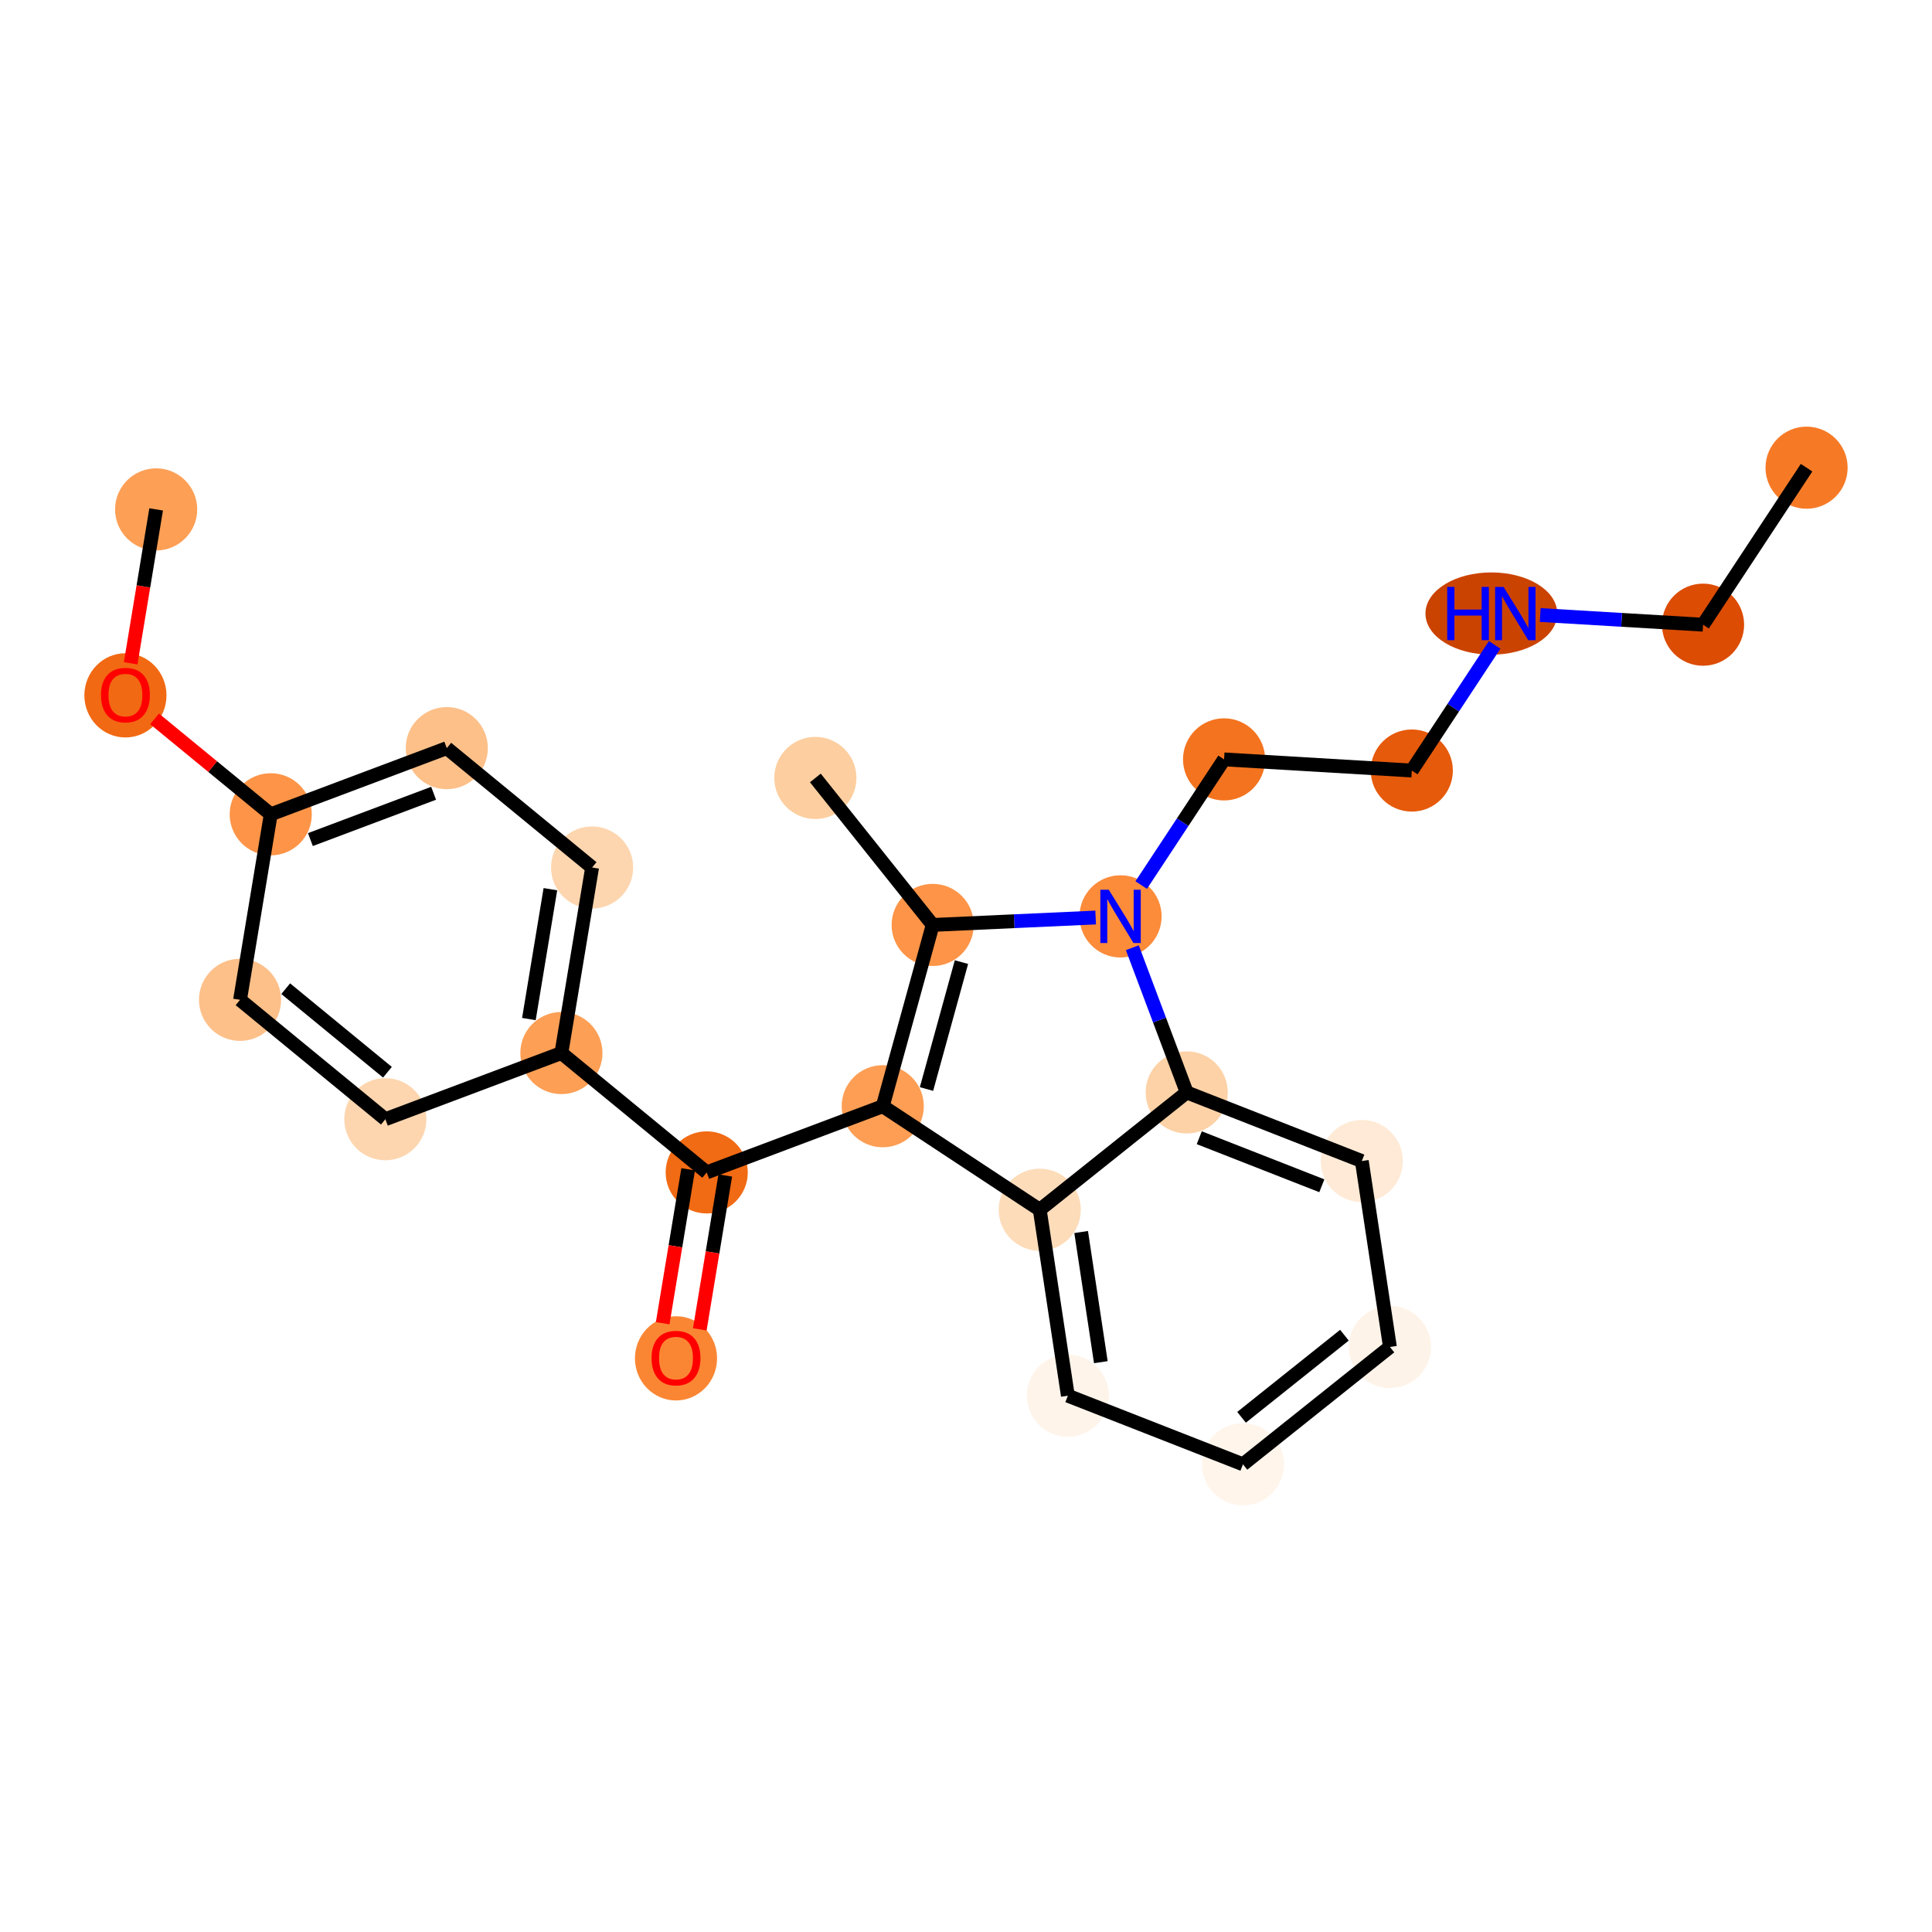 <?xml version='1.0' encoding='iso-8859-1'?>
<svg version='1.1' baseProfile='full'
              xmlns='http://www.w3.org/2000/svg'
                      xmlns:rdkit='http://www.rdkit.org/xml'
                      xmlns:xlink='http://www.w3.org/1999/xlink'
                  xml:space='preserve'
width='280px' height='280px' viewBox='0 0 280 280'>
<!-- END OF HEADER -->
<rect style='opacity:1.0;fill:#FFFFFF;stroke:none' width='280' height='280' x='0' y='0'> </rect>
<ellipse cx='261.822' cy='67.781' rx='5.451' ry='5.451'  style='fill:#F67A26;fill-rule:evenodd;stroke:#F67A26;stroke-width:1.0px;stroke-linecap:butt;stroke-linejoin:miter;stroke-opacity:1' />
<ellipse cx='246.819' cy='90.535' rx='5.451' ry='5.451'  style='fill:#DC4C03;fill-rule:evenodd;stroke:#DC4C03;stroke-width:1.0px;stroke-linecap:butt;stroke-linejoin:miter;stroke-opacity:1' />
<ellipse cx='216.139' cy='88.919' rx='9.05' ry='5.458'  style='fill:#CB4301;fill-rule:evenodd;stroke:#CB4301;stroke-width:1.0px;stroke-linecap:butt;stroke-linejoin:miter;stroke-opacity:1' />
<ellipse cx='204.609' cy='111.672' rx='5.451' ry='5.451'  style='fill:#E65A0B;fill-rule:evenodd;stroke:#E65A0B;stroke-width:1.0px;stroke-linecap:butt;stroke-linejoin:miter;stroke-opacity:1' />
<ellipse cx='177.402' cy='110.056' rx='5.451' ry='5.451'  style='fill:#F4731F;fill-rule:evenodd;stroke:#F4731F;stroke-width:1.0px;stroke-linecap:butt;stroke-linejoin:miter;stroke-opacity:1' />
<ellipse cx='162.399' cy='132.81' rx='5.451' ry='5.458'  style='fill:#FC8B3A;fill-rule:evenodd;stroke:#FC8B3A;stroke-width:1.0px;stroke-linecap:butt;stroke-linejoin:miter;stroke-opacity:1' />
<ellipse cx='135.172' cy='134.047' rx='5.451' ry='5.451'  style='fill:#FD9447;fill-rule:evenodd;stroke:#FD9447;stroke-width:1.0px;stroke-linecap:butt;stroke-linejoin:miter;stroke-opacity:1' />
<ellipse cx='118.168' cy='112.747' rx='5.451' ry='5.451'  style='fill:#FDCE9F;fill-rule:evenodd;stroke:#FDCE9F;stroke-width:1.0px;stroke-linecap:butt;stroke-linejoin:miter;stroke-opacity:1' />
<ellipse cx='127.934' cy='160.323' rx='5.451' ry='5.451'  style='fill:#FD9E54;fill-rule:evenodd;stroke:#FD9E54;stroke-width:1.0px;stroke-linecap:butt;stroke-linejoin:miter;stroke-opacity:1' />
<ellipse cx='102.422' cy='169.913' rx='5.451' ry='5.451'  style='fill:#F16A14;fill-rule:evenodd;stroke:#F16A14;stroke-width:1.0px;stroke-linecap:butt;stroke-linejoin:miter;stroke-opacity:1' />
<ellipse cx='97.971' cy='196.862' rx='5.451' ry='5.604'  style='fill:#FA8634;fill-rule:evenodd;stroke:#FA8634;stroke-width:1.0px;stroke-linecap:butt;stroke-linejoin:miter;stroke-opacity:1' />
<ellipse cx='81.361' cy='152.614' rx='5.451' ry='5.451'  style='fill:#FD9F55;fill-rule:evenodd;stroke:#FD9F55;stroke-width:1.0px;stroke-linecap:butt;stroke-linejoin:miter;stroke-opacity:1' />
<ellipse cx='85.812' cy='125.725' rx='5.451' ry='5.451'  style='fill:#FDD6AF;fill-rule:evenodd;stroke:#FDD6AF;stroke-width:1.0px;stroke-linecap:butt;stroke-linejoin:miter;stroke-opacity:1' />
<ellipse cx='64.751' cy='108.425' rx='5.451' ry='5.451'  style='fill:#FDC089;fill-rule:evenodd;stroke:#FDC089;stroke-width:1.0px;stroke-linecap:butt;stroke-linejoin:miter;stroke-opacity:1' />
<ellipse cx='39.239' cy='118.015' rx='5.451' ry='5.451'  style='fill:#FD9447;fill-rule:evenodd;stroke:#FD9447;stroke-width:1.0px;stroke-linecap:butt;stroke-linejoin:miter;stroke-opacity:1' />
<ellipse cx='18.178' cy='100.776' rx='5.451' ry='5.604'  style='fill:#F16913;fill-rule:evenodd;stroke:#F16913;stroke-width:1.0px;stroke-linecap:butt;stroke-linejoin:miter;stroke-opacity:1' />
<ellipse cx='22.629' cy='73.827' rx='5.451' ry='5.451'  style='fill:#FD9F55;fill-rule:evenodd;stroke:#FD9F55;stroke-width:1.0px;stroke-linecap:butt;stroke-linejoin:miter;stroke-opacity:1' />
<ellipse cx='34.788' cy='144.904' rx='5.451' ry='5.451'  style='fill:#FDC089;fill-rule:evenodd;stroke:#FDC089;stroke-width:1.0px;stroke-linecap:butt;stroke-linejoin:miter;stroke-opacity:1' />
<ellipse cx='55.849' cy='162.203' rx='5.451' ry='5.451'  style='fill:#FDD6AF;fill-rule:evenodd;stroke:#FDD6AF;stroke-width:1.0px;stroke-linecap:butt;stroke-linejoin:miter;stroke-opacity:1' />
<ellipse cx='150.688' cy='175.326' rx='5.451' ry='5.451'  style='fill:#FDDCBA;fill-rule:evenodd;stroke:#FDDCBA;stroke-width:1.0px;stroke-linecap:butt;stroke-linejoin:miter;stroke-opacity:1' />
<ellipse cx='154.764' cy='202.275' rx='5.451' ry='5.451'  style='fill:#FEF4EA;fill-rule:evenodd;stroke:#FEF4EA;stroke-width:1.0px;stroke-linecap:butt;stroke-linejoin:miter;stroke-opacity:1' />
<ellipse cx='180.14' cy='212.219' rx='5.451' ry='5.451'  style='fill:#FFF5EB;fill-rule:evenodd;stroke:#FFF5EB;stroke-width:1.0px;stroke-linecap:butt;stroke-linejoin:miter;stroke-opacity:1' />
<ellipse cx='201.44' cy='195.215' rx='5.451' ry='5.451'  style='fill:#FEF3E8;fill-rule:evenodd;stroke:#FEF3E8;stroke-width:1.0px;stroke-linecap:butt;stroke-linejoin:miter;stroke-opacity:1' />
<ellipse cx='197.364' cy='168.267' rx='5.451' ry='5.451'  style='fill:#FEEAD6;fill-rule:evenodd;stroke:#FEEAD6;stroke-width:1.0px;stroke-linecap:butt;stroke-linejoin:miter;stroke-opacity:1' />
<ellipse cx='171.988' cy='158.322' rx='5.451' ry='5.451'  style='fill:#FDD2A7;fill-rule:evenodd;stroke:#FDD2A7;stroke-width:1.0px;stroke-linecap:butt;stroke-linejoin:miter;stroke-opacity:1' />
<path class='bond-0 atom-0 atom-1' d='M 261.822,67.781 L 246.819,90.535' style='fill:none;fill-rule:evenodd;stroke:#000000;stroke-width:2.0px;stroke-linecap:butt;stroke-linejoin:miter;stroke-opacity:1' />
<path class='bond-1 atom-1 atom-2' d='M 246.819,90.535 L 235.019,89.834' style='fill:none;fill-rule:evenodd;stroke:#000000;stroke-width:2.0px;stroke-linecap:butt;stroke-linejoin:miter;stroke-opacity:1' />
<path class='bond-1 atom-1 atom-2' d='M 235.019,89.834 L 223.22,89.133' style='fill:none;fill-rule:evenodd;stroke:#0000FF;stroke-width:2.0px;stroke-linecap:butt;stroke-linejoin:miter;stroke-opacity:1' />
<path class='bond-2 atom-2 atom-3' d='M 216.618,93.459 L 210.613,102.566' style='fill:none;fill-rule:evenodd;stroke:#0000FF;stroke-width:2.0px;stroke-linecap:butt;stroke-linejoin:miter;stroke-opacity:1' />
<path class='bond-2 atom-2 atom-3' d='M 210.613,102.566 L 204.609,111.672' style='fill:none;fill-rule:evenodd;stroke:#000000;stroke-width:2.0px;stroke-linecap:butt;stroke-linejoin:miter;stroke-opacity:1' />
<path class='bond-3 atom-3 atom-4' d='M 204.609,111.672 L 177.402,110.056' style='fill:none;fill-rule:evenodd;stroke:#000000;stroke-width:2.0px;stroke-linecap:butt;stroke-linejoin:miter;stroke-opacity:1' />
<path class='bond-4 atom-4 atom-5' d='M 177.402,110.056 L 171.397,119.163' style='fill:none;fill-rule:evenodd;stroke:#000000;stroke-width:2.0px;stroke-linecap:butt;stroke-linejoin:miter;stroke-opacity:1' />
<path class='bond-4 atom-4 atom-5' d='M 171.397,119.163 L 165.393,128.269' style='fill:none;fill-rule:evenodd;stroke:#0000FF;stroke-width:2.0px;stroke-linecap:butt;stroke-linejoin:miter;stroke-opacity:1' />
<path class='bond-5 atom-5 atom-6' d='M 158.79,132.974 L 146.981,133.51' style='fill:none;fill-rule:evenodd;stroke:#0000FF;stroke-width:2.0px;stroke-linecap:butt;stroke-linejoin:miter;stroke-opacity:1' />
<path class='bond-5 atom-5 atom-6' d='M 146.981,133.51 L 135.172,134.047' style='fill:none;fill-rule:evenodd;stroke:#000000;stroke-width:2.0px;stroke-linecap:butt;stroke-linejoin:miter;stroke-opacity:1' />
<path class='bond-24 atom-24 atom-5' d='M 171.988,158.322 L 168.047,147.837' style='fill:none;fill-rule:evenodd;stroke:#000000;stroke-width:2.0px;stroke-linecap:butt;stroke-linejoin:miter;stroke-opacity:1' />
<path class='bond-24 atom-24 atom-5' d='M 168.047,147.837 L 164.105,137.351' style='fill:none;fill-rule:evenodd;stroke:#0000FF;stroke-width:2.0px;stroke-linecap:butt;stroke-linejoin:miter;stroke-opacity:1' />
<path class='bond-6 atom-6 atom-7' d='M 135.172,134.047 L 118.168,112.747' style='fill:none;fill-rule:evenodd;stroke:#000000;stroke-width:2.0px;stroke-linecap:butt;stroke-linejoin:miter;stroke-opacity:1' />
<path class='bond-7 atom-6 atom-8' d='M 135.172,134.047 L 127.934,160.323' style='fill:none;fill-rule:evenodd;stroke:#000000;stroke-width:2.0px;stroke-linecap:butt;stroke-linejoin:miter;stroke-opacity:1' />
<path class='bond-7 atom-6 atom-8' d='M 139.341,139.436 L 134.275,157.829' style='fill:none;fill-rule:evenodd;stroke:#000000;stroke-width:2.0px;stroke-linecap:butt;stroke-linejoin:miter;stroke-opacity:1' />
<path class='bond-8 atom-8 atom-9' d='M 127.934,160.323 L 102.422,169.913' style='fill:none;fill-rule:evenodd;stroke:#000000;stroke-width:2.0px;stroke-linecap:butt;stroke-linejoin:miter;stroke-opacity:1' />
<path class='bond-18 atom-8 atom-19' d='M 127.934,160.323 L 150.688,175.326' style='fill:none;fill-rule:evenodd;stroke:#000000;stroke-width:2.0px;stroke-linecap:butt;stroke-linejoin:miter;stroke-opacity:1' />
<path class='bond-9 atom-9 atom-10' d='M 99.733,169.468 L 97.887,180.62' style='fill:none;fill-rule:evenodd;stroke:#000000;stroke-width:2.0px;stroke-linecap:butt;stroke-linejoin:miter;stroke-opacity:1' />
<path class='bond-9 atom-9 atom-10' d='M 97.887,180.62 L 96.041,191.772' style='fill:none;fill-rule:evenodd;stroke:#FF0000;stroke-width:2.0px;stroke-linecap:butt;stroke-linejoin:miter;stroke-opacity:1' />
<path class='bond-9 atom-9 atom-10' d='M 105.111,170.358 L 103.265,181.51' style='fill:none;fill-rule:evenodd;stroke:#000000;stroke-width:2.0px;stroke-linecap:butt;stroke-linejoin:miter;stroke-opacity:1' />
<path class='bond-9 atom-9 atom-10' d='M 103.265,181.51 L 101.419,192.663' style='fill:none;fill-rule:evenodd;stroke:#FF0000;stroke-width:2.0px;stroke-linecap:butt;stroke-linejoin:miter;stroke-opacity:1' />
<path class='bond-10 atom-9 atom-11' d='M 102.422,169.913 L 81.361,152.614' style='fill:none;fill-rule:evenodd;stroke:#000000;stroke-width:2.0px;stroke-linecap:butt;stroke-linejoin:miter;stroke-opacity:1' />
<path class='bond-11 atom-11 atom-12' d='M 81.361,152.614 L 85.812,125.725' style='fill:none;fill-rule:evenodd;stroke:#000000;stroke-width:2.0px;stroke-linecap:butt;stroke-linejoin:miter;stroke-opacity:1' />
<path class='bond-11 atom-11 atom-12' d='M 76.651,147.69 L 79.767,128.868' style='fill:none;fill-rule:evenodd;stroke:#000000;stroke-width:2.0px;stroke-linecap:butt;stroke-linejoin:miter;stroke-opacity:1' />
<path class='bond-25 atom-18 atom-11' d='M 55.849,162.203 L 81.361,152.614' style='fill:none;fill-rule:evenodd;stroke:#000000;stroke-width:2.0px;stroke-linecap:butt;stroke-linejoin:miter;stroke-opacity:1' />
<path class='bond-12 atom-12 atom-13' d='M 85.812,125.725 L 64.751,108.425' style='fill:none;fill-rule:evenodd;stroke:#000000;stroke-width:2.0px;stroke-linecap:butt;stroke-linejoin:miter;stroke-opacity:1' />
<path class='bond-13 atom-13 atom-14' d='M 64.751,108.425 L 39.239,118.015' style='fill:none;fill-rule:evenodd;stroke:#000000;stroke-width:2.0px;stroke-linecap:butt;stroke-linejoin:miter;stroke-opacity:1' />
<path class='bond-13 atom-13 atom-14' d='M 62.843,114.966 L 44.984,121.679' style='fill:none;fill-rule:evenodd;stroke:#000000;stroke-width:2.0px;stroke-linecap:butt;stroke-linejoin:miter;stroke-opacity:1' />
<path class='bond-14 atom-14 atom-15' d='M 39.239,118.015 L 30.821,111.1' style='fill:none;fill-rule:evenodd;stroke:#000000;stroke-width:2.0px;stroke-linecap:butt;stroke-linejoin:miter;stroke-opacity:1' />
<path class='bond-14 atom-14 atom-15' d='M 30.821,111.1 L 22.403,104.186' style='fill:none;fill-rule:evenodd;stroke:#FF0000;stroke-width:2.0px;stroke-linecap:butt;stroke-linejoin:miter;stroke-opacity:1' />
<path class='bond-16 atom-14 atom-17' d='M 39.239,118.015 L 34.788,144.904' style='fill:none;fill-rule:evenodd;stroke:#000000;stroke-width:2.0px;stroke-linecap:butt;stroke-linejoin:miter;stroke-opacity:1' />
<path class='bond-15 atom-15 atom-16' d='M 18.937,96.131 L 20.783,84.979' style='fill:none;fill-rule:evenodd;stroke:#FF0000;stroke-width:2.0px;stroke-linecap:butt;stroke-linejoin:miter;stroke-opacity:1' />
<path class='bond-15 atom-15 atom-16' d='M 20.783,84.979 L 22.629,73.827' style='fill:none;fill-rule:evenodd;stroke:#000000;stroke-width:2.0px;stroke-linecap:butt;stroke-linejoin:miter;stroke-opacity:1' />
<path class='bond-17 atom-17 atom-18' d='M 34.788,144.904 L 55.849,162.203' style='fill:none;fill-rule:evenodd;stroke:#000000;stroke-width:2.0px;stroke-linecap:butt;stroke-linejoin:miter;stroke-opacity:1' />
<path class='bond-17 atom-17 atom-18' d='M 41.407,143.287 L 56.15,155.396' style='fill:none;fill-rule:evenodd;stroke:#000000;stroke-width:2.0px;stroke-linecap:butt;stroke-linejoin:miter;stroke-opacity:1' />
<path class='bond-19 atom-19 atom-20' d='M 150.688,175.326 L 154.764,202.275' style='fill:none;fill-rule:evenodd;stroke:#000000;stroke-width:2.0px;stroke-linecap:butt;stroke-linejoin:miter;stroke-opacity:1' />
<path class='bond-19 atom-19 atom-20' d='M 156.689,178.553 L 159.542,197.417' style='fill:none;fill-rule:evenodd;stroke:#000000;stroke-width:2.0px;stroke-linecap:butt;stroke-linejoin:miter;stroke-opacity:1' />
<path class='bond-26 atom-24 atom-19' d='M 171.988,158.322 L 150.688,175.326' style='fill:none;fill-rule:evenodd;stroke:#000000;stroke-width:2.0px;stroke-linecap:butt;stroke-linejoin:miter;stroke-opacity:1' />
<path class='bond-20 atom-20 atom-21' d='M 154.764,202.275 L 180.14,212.219' style='fill:none;fill-rule:evenodd;stroke:#000000;stroke-width:2.0px;stroke-linecap:butt;stroke-linejoin:miter;stroke-opacity:1' />
<path class='bond-21 atom-21 atom-22' d='M 180.14,212.219 L 201.44,195.215' style='fill:none;fill-rule:evenodd;stroke:#000000;stroke-width:2.0px;stroke-linecap:butt;stroke-linejoin:miter;stroke-opacity:1' />
<path class='bond-21 atom-21 atom-22' d='M 179.934,205.409 L 194.844,193.506' style='fill:none;fill-rule:evenodd;stroke:#000000;stroke-width:2.0px;stroke-linecap:butt;stroke-linejoin:miter;stroke-opacity:1' />
<path class='bond-22 atom-22 atom-23' d='M 201.44,195.215 L 197.364,168.267' style='fill:none;fill-rule:evenodd;stroke:#000000;stroke-width:2.0px;stroke-linecap:butt;stroke-linejoin:miter;stroke-opacity:1' />
<path class='bond-23 atom-23 atom-24' d='M 197.364,168.267 L 171.988,158.322' style='fill:none;fill-rule:evenodd;stroke:#000000;stroke-width:2.0px;stroke-linecap:butt;stroke-linejoin:miter;stroke-opacity:1' />
<path class='bond-23 atom-23 atom-24' d='M 191.569,171.85 L 173.806,164.889' style='fill:none;fill-rule:evenodd;stroke:#000000;stroke-width:2.0px;stroke-linecap:butt;stroke-linejoin:miter;stroke-opacity:1' />
<path  class='atom-2' d='M 209.74 85.059
L 210.787 85.059
L 210.787 88.341
L 214.733 88.341
L 214.733 85.059
L 215.78 85.059
L 215.78 92.778
L 214.733 92.778
L 214.733 89.213
L 210.787 89.213
L 210.787 92.778
L 209.74 92.778
L 209.74 85.059
' fill='#0000FF'/>
<path  class='atom-2' d='M 217.906 85.059
L 220.435 89.147
Q 220.686 89.551, 221.089 90.281
Q 221.492 91.012, 221.514 91.055
L 221.514 85.059
L 222.539 85.059
L 222.539 92.778
L 221.481 92.778
L 218.767 88.308
Q 218.451 87.785, 218.113 87.185
Q 217.786 86.585, 217.687 86.4
L 217.687 92.778
L 216.685 92.778
L 216.685 85.059
L 217.906 85.059
' fill='#0000FF'/>
<path  class='atom-5' d='M 160.692 128.951
L 163.222 133.039
Q 163.472 133.442, 163.876 134.173
Q 164.279 134.903, 164.301 134.947
L 164.301 128.951
L 165.326 128.951
L 165.326 136.669
L 164.268 136.669
L 161.554 132.2
Q 161.237 131.676, 160.9 131.077
Q 160.572 130.477, 160.474 130.292
L 160.474 136.669
L 159.471 136.669
L 159.471 128.951
L 160.692 128.951
' fill='#0000FF'/>
<path  class='atom-10' d='M 94.428 196.824
Q 94.428 194.97, 95.344 193.935
Q 96.259 192.899, 97.971 192.899
Q 99.683 192.899, 100.598 193.935
Q 101.514 194.97, 101.514 196.824
Q 101.514 198.699, 100.587 199.767
Q 99.661 200.825, 97.971 200.825
Q 96.27 200.825, 95.344 199.767
Q 94.428 198.71, 94.428 196.824
M 97.971 199.953
Q 99.148 199.953, 99.781 199.168
Q 100.424 198.372, 100.424 196.824
Q 100.424 195.308, 99.781 194.545
Q 99.148 193.771, 97.971 193.771
Q 96.793 193.771, 96.15 194.534
Q 95.518 195.297, 95.518 196.824
Q 95.518 198.383, 96.15 199.168
Q 96.793 199.953, 97.971 199.953
' fill='#FF0000'/>
<path  class='atom-15' d='M 14.635 100.737
Q 14.635 98.884, 15.551 97.848
Q 16.467 96.813, 18.178 96.813
Q 19.89 96.813, 20.806 97.848
Q 21.721 98.884, 21.721 100.737
Q 21.721 102.612, 20.795 103.681
Q 19.868 104.738, 18.178 104.738
Q 16.477 104.738, 15.551 103.681
Q 14.635 102.623, 14.635 100.737
M 18.178 103.866
Q 19.356 103.866, 19.988 103.081
Q 20.631 102.285, 20.631 100.737
Q 20.631 99.222, 19.988 98.459
Q 19.356 97.685, 18.178 97.685
Q 17.001 97.685, 16.358 98.448
Q 15.725 99.211, 15.725 100.737
Q 15.725 102.296, 16.358 103.081
Q 17.001 103.866, 18.178 103.866
' fill='#FF0000'/>
</svg>
